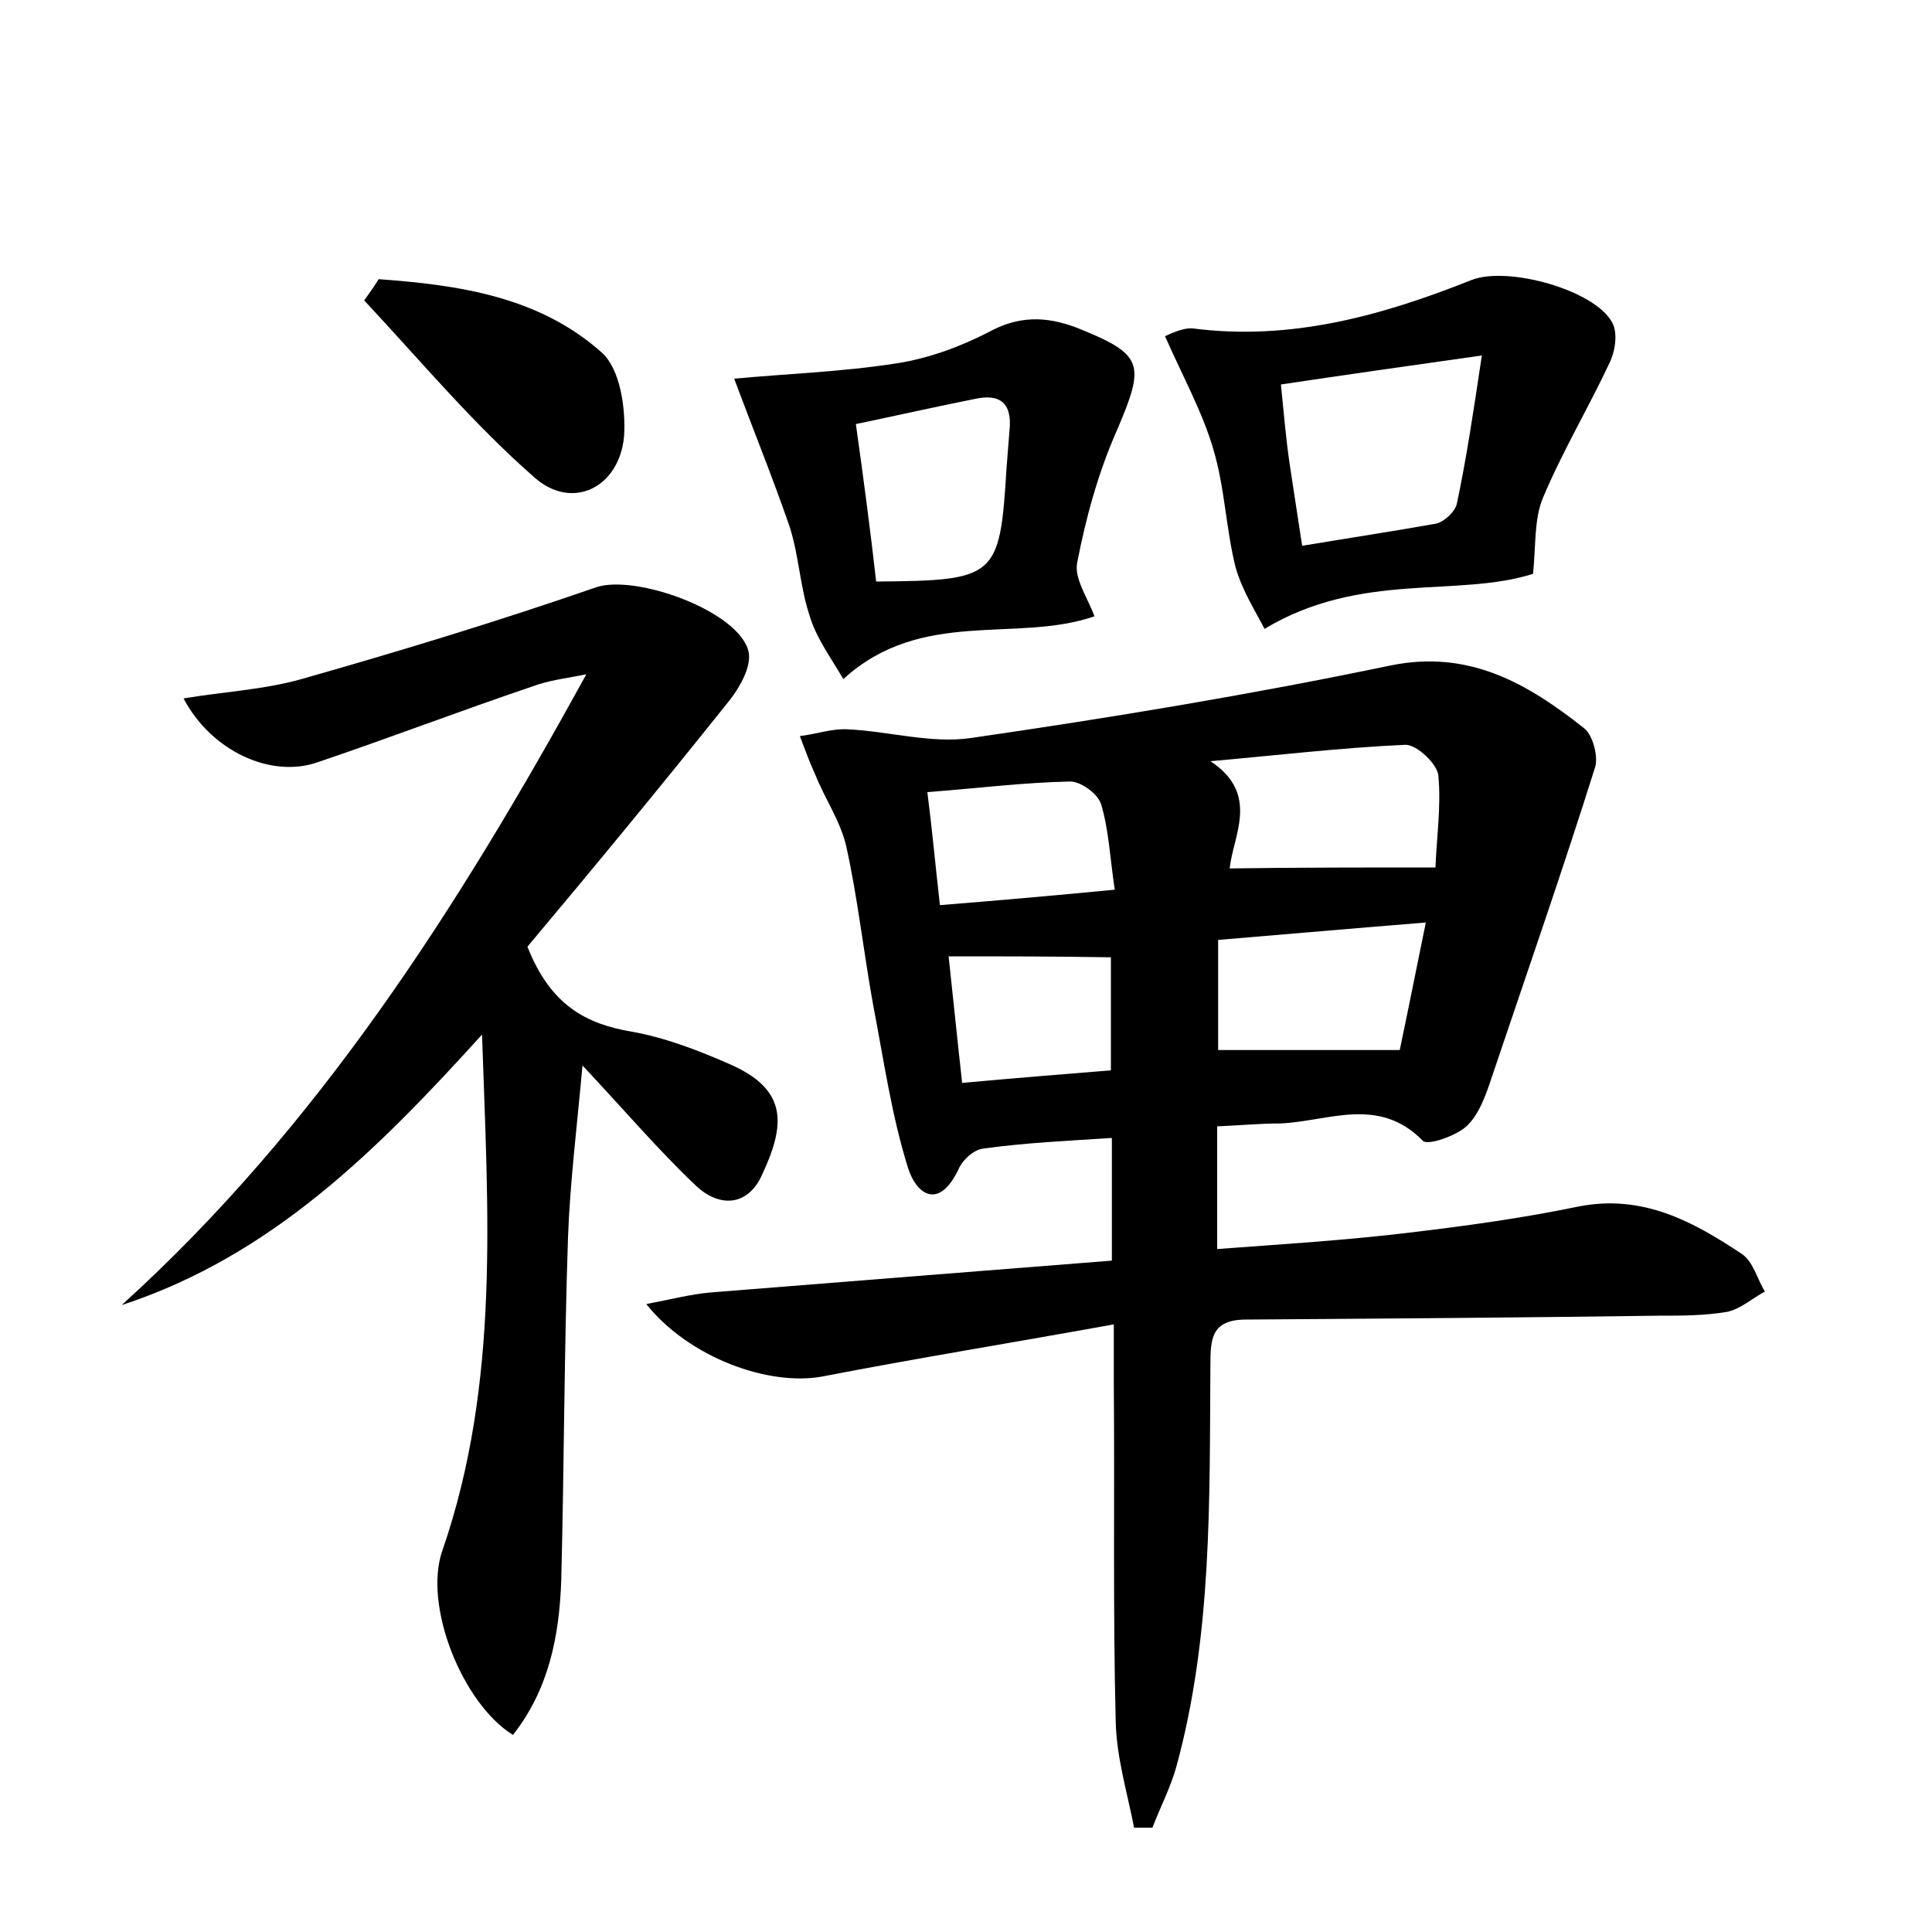 <?xml version="1.0" encoding="utf-8"?>
<!-- Generator: Adobe Illustrator 22.0.0, SVG Export Plug-In . SVG Version: 6.00 Build 0)  -->
<svg version="1.1" id="图层_1" xmlns="http://www.w3.org/2000/svg" xmlns:xlink="http://www.w3.org/1999/xlink" x="0px" y="0px"
	 viewBox="0 0 200 200" style="enable-background:new 0 0 200 200;" xml:space="preserve">
<style type="text/css">
	.st0{fill:#FFFFFF;}
</style>
<g>
	
	<path d="M126,116.6c0,4.3,0,8,0,12.7c6.7-0.5,13.3-0.9,19.9-1.7c5.9-0.7,11.7-1.5,17.5-2.7c6.6-1.3,11.8,1.5,16.9,4.9
		c1.2,0.8,1.6,2.6,2.4,3.9c-1.3,0.7-2.5,1.8-3.9,2.1c-2.3,0.4-4.8,0.4-7.1,0.4c-14.2,0.2-28.5,0.3-42.7,0.4c-3.6,0-3.7,2-3.7,4.7
		c-0.1,13.9,0.2,27.9-3.5,41.5c-0.6,2.2-1.7,4.3-2.5,6.4c-0.6,0-1.3,0-1.9,0c-0.7-3.6-1.8-7.2-1.9-10.9c-0.3-11.7-0.1-23.4-0.2-35.1
		c0-1.7,0-3.5,0-6.1c-10.5,1.9-20.4,3.5-30.2,5.4c-5.5,1-13.7-1.9-18.2-7.5c2.6-0.5,4.5-1,6.6-1.2c13.8-1.1,27.6-2.2,41.6-3.3
		c0-4.6,0-8.4,0-12.7c-4.6,0.3-9,0.5-13.3,1.1c-1,0.1-2.2,1.2-2.6,2.2c-2.1,4.3-4.4,2.4-5.2-0.2c-1.7-5.4-2.5-11.1-3.6-16.8
		c-1-5.5-1.6-11.1-2.8-16.5c-0.6-2.6-2.2-4.9-3.2-7.4c-0.6-1.3-1.1-2.7-1.6-4c1.7-0.2,3.3-0.8,5-0.7c4.2,0.2,8.6,1.5,12.7,0.9
		c14.5-2.1,29-4.5,43.4-7.5c8.2-1.7,14.3,1.9,20.1,6.5c0.9,0.7,1.5,3,1.1,4.1c-3.4,10.8-7.1,21.4-10.7,32.1c-0.6,1.8-1.3,3.8-2.6,5
		c-1.1,1-4,2-4.5,1.5c-4.6-4.7-9.8-2-14.8-1.8C130.4,116.3,128.4,116.5,126,116.6z M148.6,89.8c0.1-2.9,0.6-6.3,0.3-9.5
		c-0.1-1.2-2.2-3.2-3.4-3.2c-6.7,0.3-13.4,1.1-20.2,1.7c5.2,3.4,2.3,7.8,2,11.1C134.3,89.8,140.9,89.8,148.6,89.8z M126.1,108.7
		c6.3,0,12.3,0,18.8,0c0.8-3.8,1.7-8.3,2.7-13.2c-7.5,0.6-14.3,1.2-21.5,1.8C126.1,101.2,126.1,104.8,126.1,108.7z M97.3,93.7
		c6.2-0.5,11.9-1,18.1-1.6c-0.5-3.3-0.6-6.1-1.4-8.8c-0.3-1.1-2.1-2.4-3.2-2.4C106,81,101.2,81.6,96,82
		C96.5,85.9,96.8,89.3,97.3,93.7z M98.2,99c0.5,4.6,0.9,8.6,1.4,13.1c5.5-0.5,10.5-0.9,15.4-1.3c0-4.4,0-8.3,0-11.7
		C109.2,99,103.8,99,98.2,99z"/>
	<path d="M54.6,98c2.4,6.1,6.1,8,10.8,8.8c3.4,0.6,6.8,1.9,10,3.3c6.3,2.7,5.9,6.4,3.4,11.7c-1.5,3.1-4.4,3.2-6.8,0.9
		c-3.8-3.6-7.2-7.6-11.7-12.4c-0.6,6.6-1.3,12.2-1.5,17.8c-0.4,11.8-0.4,23.7-0.7,35.5c-0.2,5.8-1.3,11.3-5,16
		c-5.3-3.3-9.3-13.5-7.3-19.1c6-17.4,4.7-35.2,4.1-53.4c-10.7,11.8-21.7,22.9-37.3,28c20.3-18.4,34.8-41.1,48.1-65.3
		c-1.9,0.4-3.9,0.6-5.7,1.3c-7.4,2.5-14.7,5.3-22.1,7.8c-4.8,1.7-11-1.1-13.9-6.6c4.2-0.7,8.3-0.9,12.2-2c10.2-2.9,20.4-6,30.5-9.5
		c4.1-1.4,14.9,2.5,15.8,6.7c0.3,1.5-0.9,3.6-1.9,4.9C68.5,81.3,61.4,89.9,54.6,98z"/>
	<path d="M130.9,65.1c-0.8-1.6-2.3-3.9-3-6.4c-1-4-1.1-8.2-2.3-12.2c-1.1-3.8-3.1-7.4-5-11.7c0.5-0.2,1.8-0.9,2.9-0.8
		c10.1,1.3,19.5-1.3,28.8-5c3.7-1.5,12.8,1,14.6,4.4c0.6,1.1,0.3,3-0.3,4.2c-2.2,4.7-4.9,9.2-6.9,14c-0.9,2.2-0.7,4.9-1,7.8
		C150.9,61.9,140.9,59.1,130.9,65.1z M153.4,36.8c-7.8,1.1-14.1,2-20.8,3c0.3,2.9,0.5,5.5,0.9,8.2c0.4,2.6,0.8,5.3,1.3,8.5
		c4.8-0.8,9.4-1.5,13.9-2.3c0.8-0.2,1.9-1.2,2.1-2C151.8,47.5,152.5,42.8,153.4,36.8z"/>
	<path d="M76,39.2c5.3-0.5,11.2-0.7,16.9-1.6c3.2-0.5,6.5-1.7,9.4-3.2c3.1-1.7,5.9-1.7,9.1-0.5c7,2.8,7.2,3.7,4.2,10.7
		c-1.9,4.3-3.2,9-4.1,13.7c-0.3,1.6,1.1,3.6,1.8,5.5c-8.1,2.8-17.9-0.9-26,6.5c-1.2-2.1-2.8-4.2-3.5-6.6c-1-3-1.1-6.3-2.1-9.3
		C79.9,49.2,77.9,44.3,76,39.2z M90.7,60.2c12.5-0.1,12.8-0.4,13.5-11.8c0.1-1.3,0.2-2.5,0.3-3.8c0.3-2.8-0.9-3.9-3.6-3.3
		c-4,0.8-8,1.7-12.3,2.6C89.4,49.6,90.1,54.9,90.7,60.2z"/>
	<path d="M39.2,28.9c8.3,0.6,16.6,1.8,23.1,7.6c1.9,1.7,2.5,5.8,2.3,8.7c-0.5,5.3-5.4,7.7-9.3,4.2C49,43.9,43.5,37.3,37.7,31.1
		C38.2,30.4,38.7,29.7,39.2,28.9z"/>
	
	
	
	
	
	
</g>
</svg>

